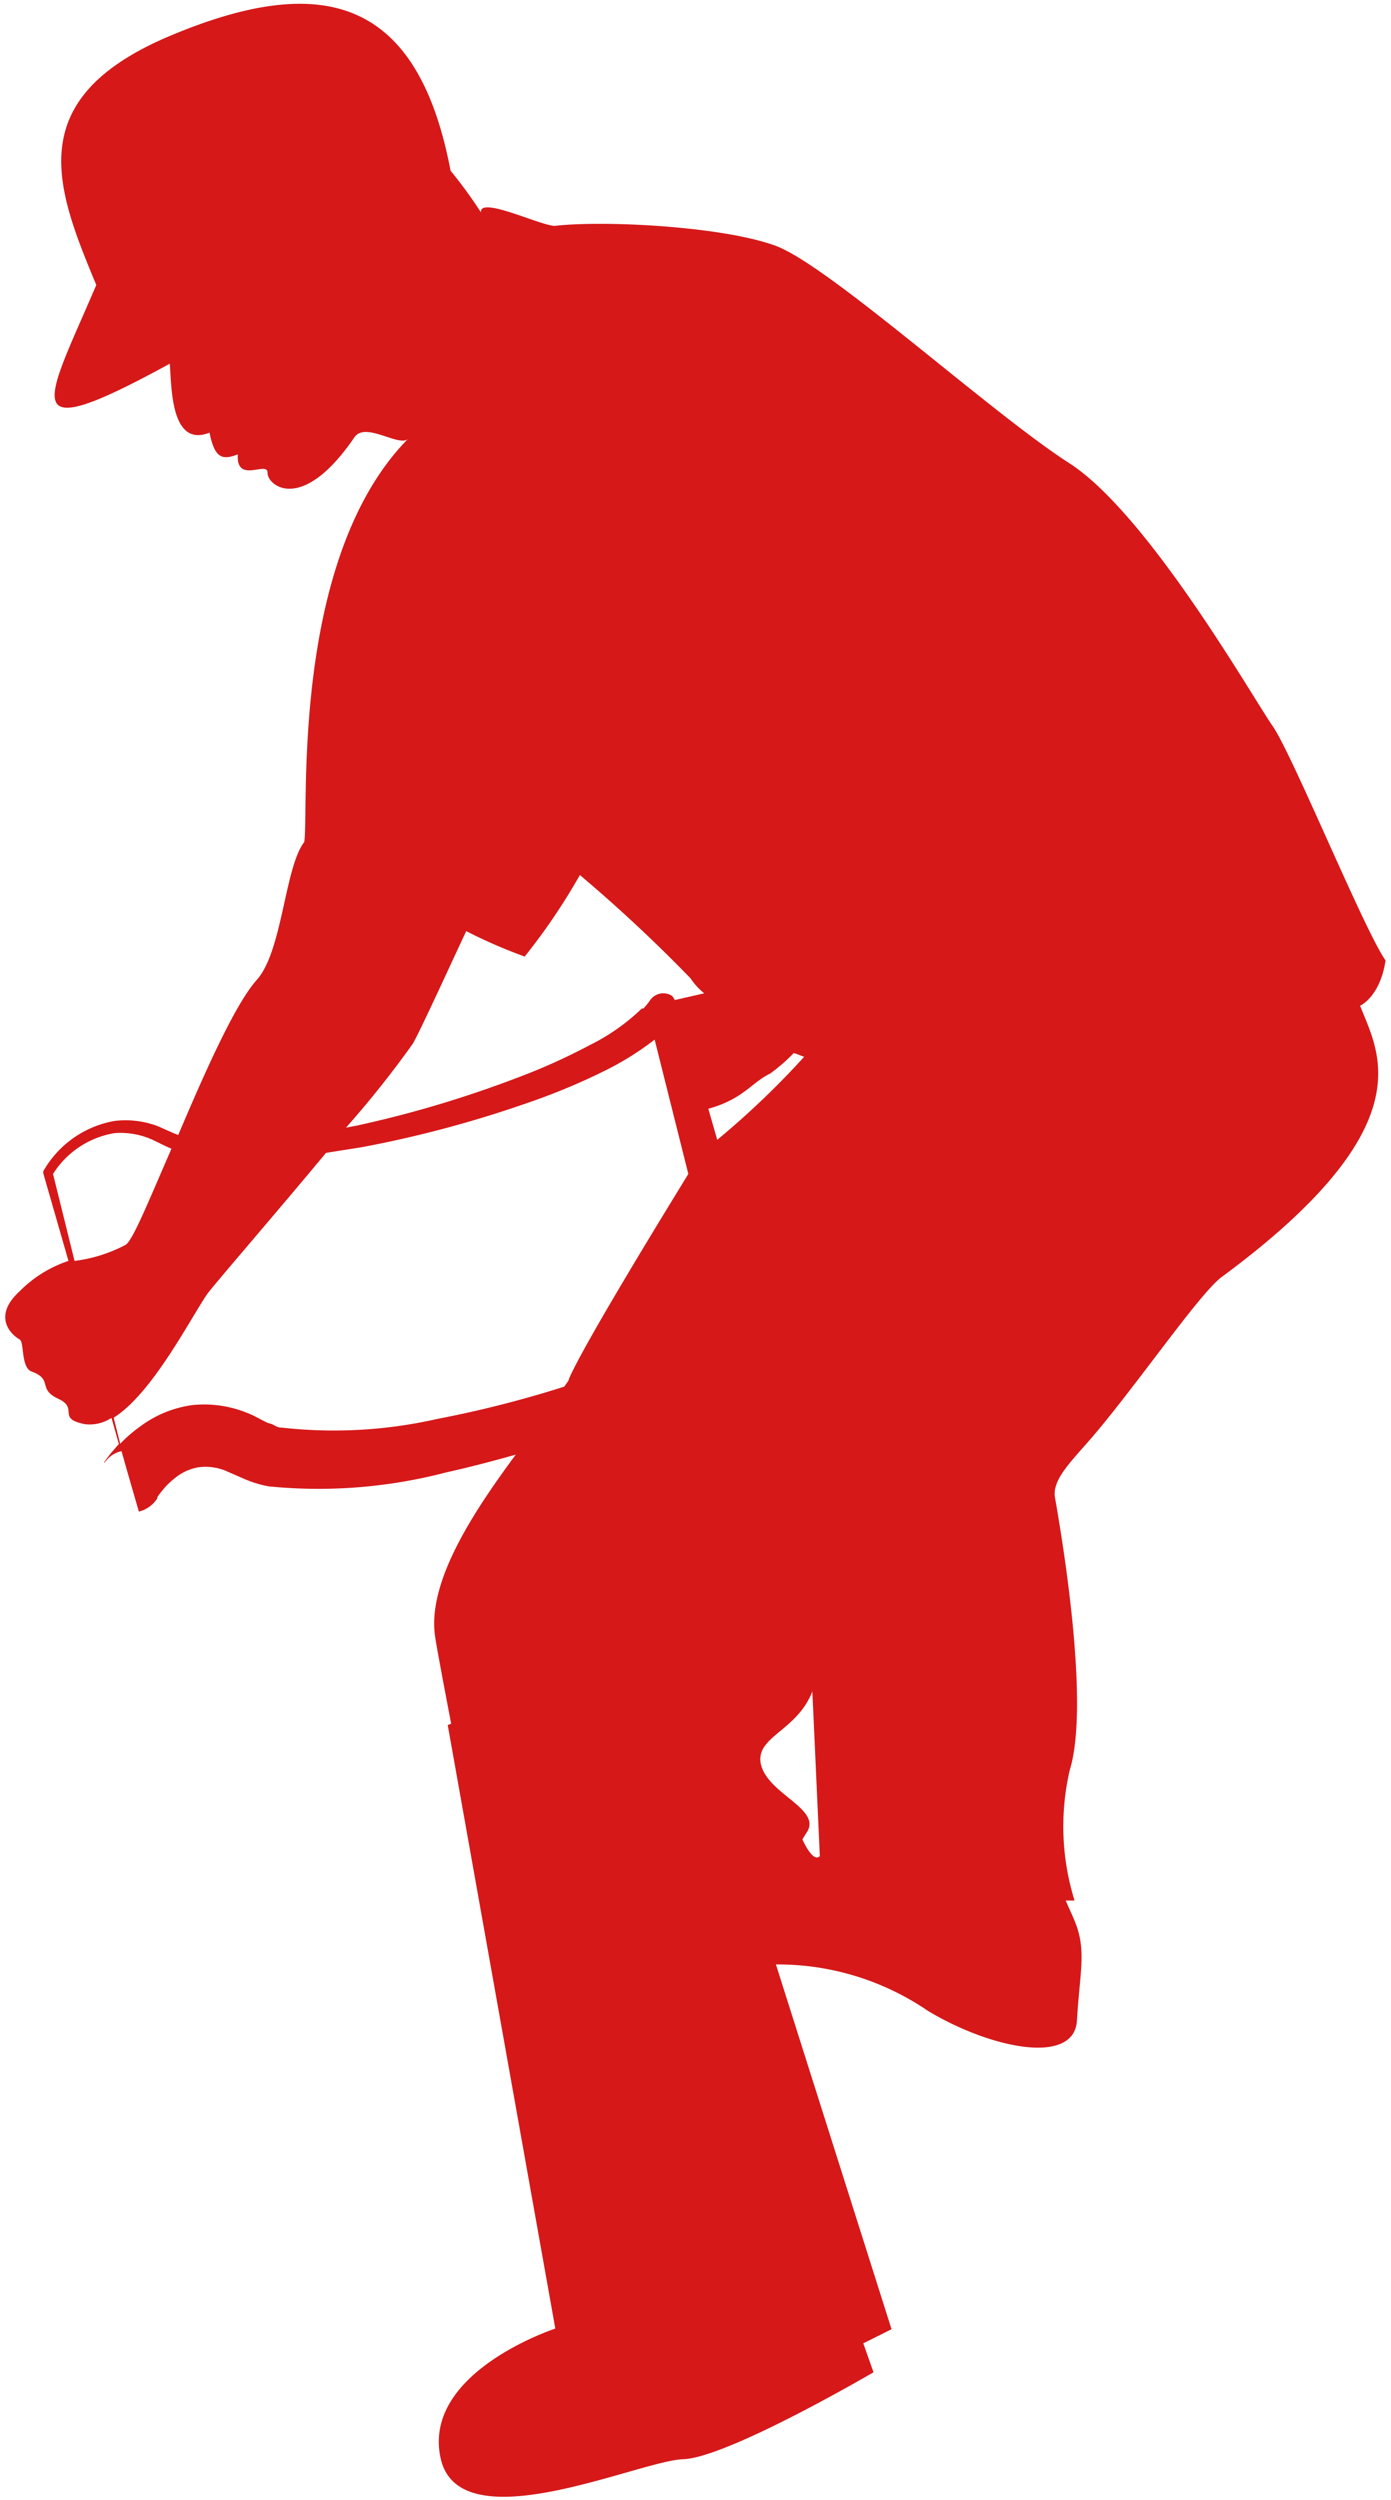 <svg id="レイヤー_1" data-name="レイヤー 1" xmlns="http://www.w3.org/2000/svg" viewBox="0 0 64 115" width="64" height="115"><defs><style>.cls-1{fill:#d61819;fill-rule:evenodd;}</style></defs><title>img_build</title><path class="cls-1" d="M49.44,87.42a11.47,11.47,0,0,1-.22-6c1-3.25-.55-11.76-.68-12.54s.65-1.56,1.56-2.6c2.07-2.37,5.06-6.76,6.11-7.54,9.49-7,7.15-10.4,6.37-12.48,0,0,.91-.39,1.17-2.08-1-1.43-4.29-9.49-5.2-10.79s-5.72-9.75-9.36-12.09-11.05-9.1-13.52-10-7.93-1.17-10.14-.91c-.65,0-3.49-1.39-3.4-.62a21.58,21.58,0,0,0-1.4-1.92c-1.52-8-5.93-9.12-12.86-6.22s-5.3,7-3.44,11.48C2.11,18.54.61,20.67,7.81,16.73c.09.92,0,3.9,1.83,3.17.24,1.18.58,1.28,1.3,1-.08,1.39,1.38.27,1.37.85s1.58,1.91,4-1.64c.51-.73,2.07.48,2.47.07C13.33,25.71,14.22,37.3,14,38.73c-.91,1.17-1,5.07-2.21,6.37-1,1.14-2.4,4.3-3.59,7.11-.28-.11-.58-.25-.92-.4a4.21,4.21,0,0,0-2-.25A4.7,4.7,0,0,0,2,53.86.23.23,0,0,0,2,54l1.15,4A5.66,5.66,0,0,0,.9,59.4c-1.27,1.16-.38,2,0,2.21.23.12.05,1.3.56,1.48,1,.37.25.8,1.22,1.25s-.1.91,1.23,1.17a1.83,1.83,0,0,0,1.22-.29l.34,1.2-.39.45-.19.25-.09.13,0,.05a1.39,1.39,0,0,1,.35-.36,1.26,1.26,0,0,1,.44-.19l.4,1.4.4,1.38a1.42,1.42,0,0,0,.48-.22,1.54,1.54,0,0,0,.37-.39l0,0,0,0,0-.06.1-.14.22-.27a3.67,3.67,0,0,1,.5-.47,2.34,2.34,0,0,1,1.08-.49,2.47,2.47,0,0,1,1.21.15l.76.33a5.23,5.23,0,0,0,1.25.4,23.21,23.21,0,0,0,8.16-.64c1.08-.24,2.15-.52,3.21-.82-1.86,2.52-4.05,5.76-3.72,8.3.11.84,1.16,6.19,2.32,12.3M37,48.61a39,39,0,0,1-4,3.82L32.59,51c1.61-.44,2-1.22,2.85-1.62a8.22,8.22,0,0,0,1.08-.94C36.68,48.48,36.84,48.56,37,48.61ZM19,48c.39-.71,1.41-2.94,2.45-5.17A23.58,23.58,0,0,0,24.14,44a28.21,28.21,0,0,0,2.54-3.75A69.27,69.27,0,0,1,31.77,45a3.08,3.08,0,0,0,.63.69L31.05,46c-.05-.07-.08-.16-.16-.21a.74.74,0,0,0-1,.25,2.82,2.82,0,0,1-.29.35l-.07,0,0,0a9.49,9.49,0,0,1-2.37,1.67,28.14,28.14,0,0,1-3.43,1.54,51.07,51.07,0,0,1-7.29,2.17l-.52.1A46.79,46.79,0,0,0,19,48ZM2.44,54a4.14,4.14,0,0,1,2.84-1.88A3.58,3.58,0,0,1,7,52.42c.26.12.56.28.89.42-1,2.28-1.77,4.21-2.11,4.42A6.87,6.87,0,0,1,3.43,58ZM20.11,65.27a21.48,21.48,0,0,1-7.12.4c-.3,0-.37-.15-.57-.19s-.65-.34-1-.47a5.27,5.27,0,0,0-2.56-.38,5.18,5.18,0,0,0-2.43,1,6.38,6.38,0,0,0-.9.78l-.3-1.2C7,64.1,8.72,60.72,9.53,59.53c.24-.35,3-3.53,5.47-6.5l1.64-.26a52.14,52.14,0,0,0,7.52-2,29.36,29.36,0,0,0,3.63-1.5,13.45,13.45,0,0,0,2.33-1.45L31.67,54c-1.19,1.94-4.81,7.84-5.49,9.42,0,.09-.15.24-.21.36A51.07,51.07,0,0,1,20.11,65.27ZM35,81.11c-.26-1.43,2.34-1.56,2.6-4.29.39,1.82,1,7.15.39,8.58-.92,0-2.24.92-1.81,2H36a7.13,7.13,0,0,1,1.09-3.07C37.9,83.21,35.28,82.54,35,81.11Z"/><path class="cls-1" d="M4.77,67.32v0h0Z"/><path class="cls-1" d="M20.6,79.35l4.95,27.76s-6.13,2-5.28,5.95,9.11.13,11.16.06,8.76-4,8.76-4l-.47-1.33,1.3-.65L35.7,90.36a12.26,12.26,0,0,1,7,2.14c2.9,1.74,6.73,2.52,6.85.44s.41-3.09,0-4.3-1.52-2.52-.93-5.62,0-4.55,0-4.55l-3.74-3.68H38l-.67,2,.39,8.58s-.28.47-.91-1a15.93,15.93,0,0,0-2.08-3.25l.46-1.1-2.89-5.22Z"/></svg>